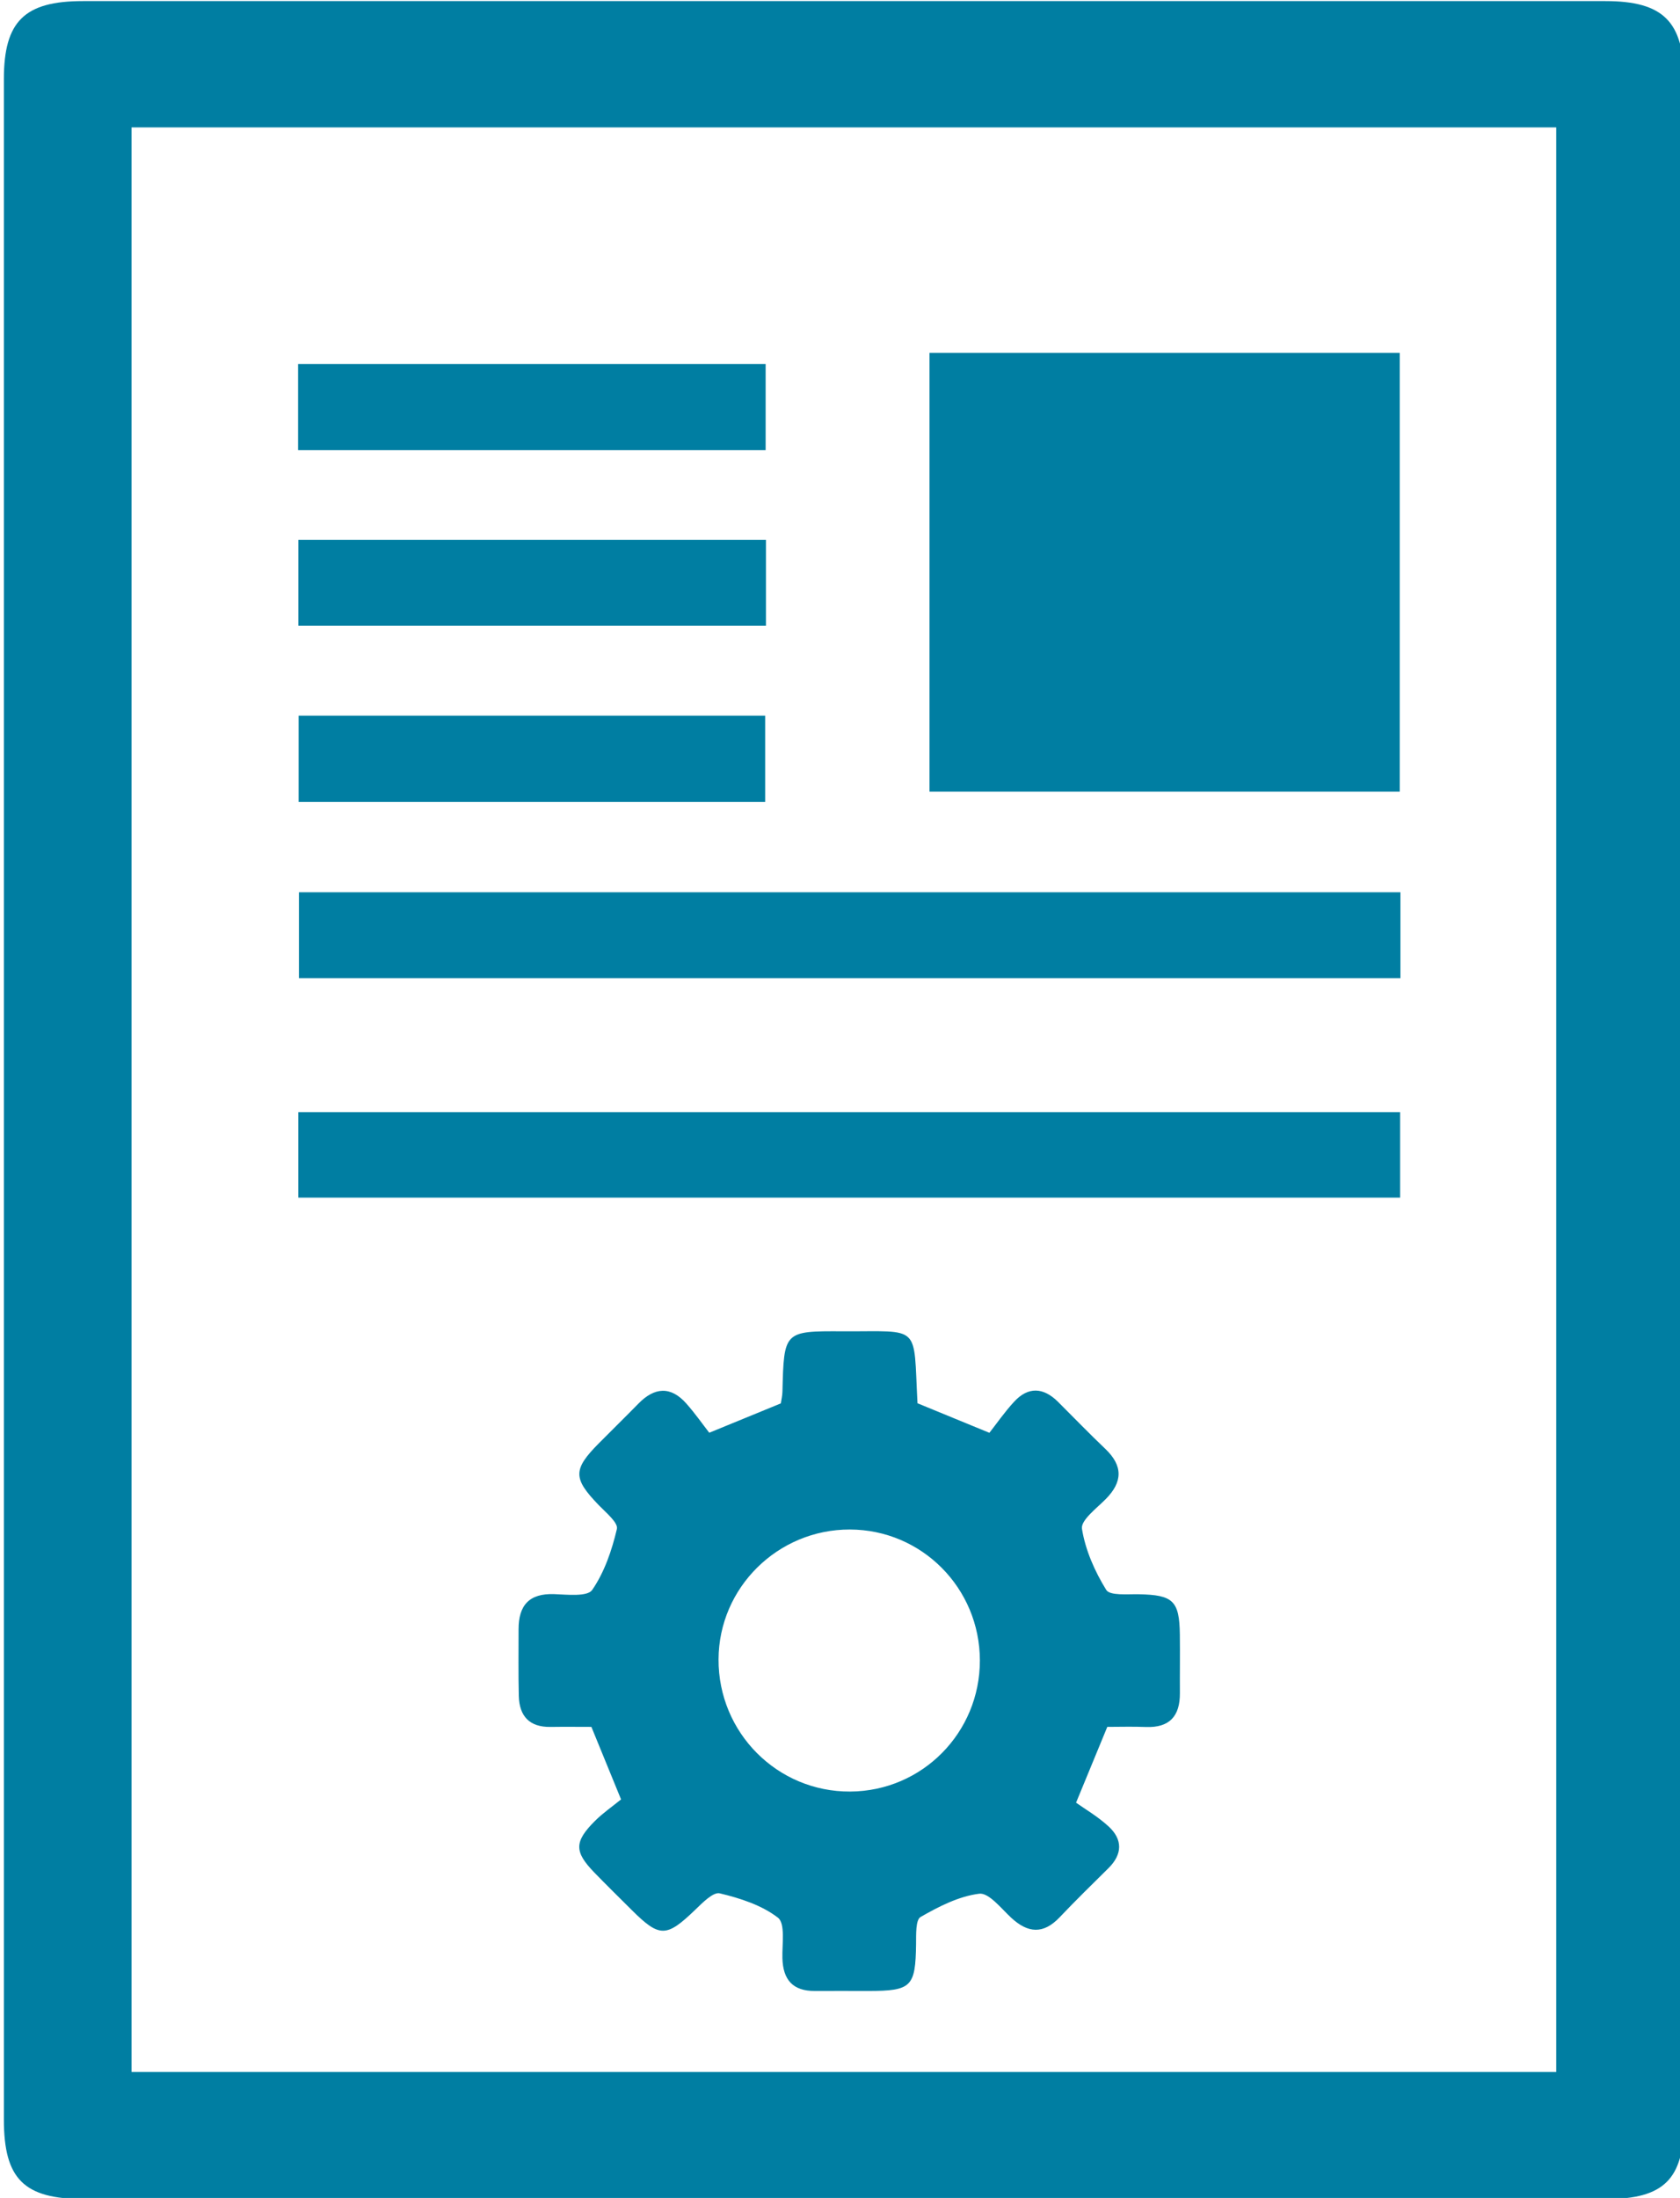 <?xml version="1.0" encoding="utf-8"?>
<!-- Generator: Adobe Illustrator 16.0.0, SVG Export Plug-In . SVG Version: 6.00 Build 0)  -->
<!DOCTYPE svg PUBLIC "-//W3C//DTD SVG 1.1//EN" "http://www.w3.org/Graphics/SVG/1.1/DTD/svg11.dtd">
<svg version="1.1" id="Layer_1" xmlns="http://www.w3.org/2000/svg" xmlns:xlink="http://www.w3.org/1999/xlink" x="0px" y="0px"
	 width="378.227px" height="494.712px" viewBox="0 0 378.227 494.712" enable-background="new 0 0 378.227 494.712"
	 xml:space="preserve">
<path fill-rule="evenodd" clip-rule="evenodd" fill="#007EA2" d="M379.099,247.829c0,76.643,0.001,153.284-0.001,229.927
	c-0.002,12.716-4.535,17.197-17.412,17.197c-114.263,0.002-228.525,0.002-342.788,0c-13.504,0-18.025-4.496-18.025-17.9
	c0-153.084,0-306.168,0-459.252c0-12.98,4.622-17.554,17.771-17.554c114.263-0.005,228.524-0.005,342.787,0
	c13.044,0,17.668,4.632,17.669,17.656C379.099,94.546,379.099,171.188,379.099,247.829z M29.612,28.676
	c0,146.255,0,291.966,0,437.68c107.271,0,214.025,0,320.747,0c0-146.087,0-291.798,0-437.68
	C243.253,28.676,136.666,28.676,29.612,28.676z M249.292,388.682c-2.188,5.305-4.154,10.076-7.034,17.063
	c1.898,1.359,4.883,3.087,7.352,5.371c3.17,2.932,3.108,6.244-0.066,9.379c-3.698,3.65-7.414,7.291-10.994,11.057
	c-3.674,3.863-7.141,3.568-10.892,0.09c-2.26-2.096-5.047-5.677-7.2-5.408c-4.581,0.57-9.098,2.877-13.202,5.238
	c-1.145,0.656-0.99,3.984-1.018,6.094c-0.129,9.623-1.01,10.547-10.755,10.561c-3.998,0.006-7.997-0.033-11.997-0.001
	c-5.007,0.041-7.215-2.532-7.339-7.408c-0.079-3.137,0.681-7.781-1.002-9.085c-3.644-2.822-8.508-4.383-13.104-5.482
	c-1.477-0.355-3.896,2.136-5.522,3.7c-6.474,6.229-8.01,6.302-14.257,0.089c-2.836-2.82-5.691-5.62-8.474-8.492
	c-4.512-4.66-4.529-6.908,0.129-11.566c1.827-1.825,3.992-3.313,5.905-4.874c-2.406-5.883-4.418-10.802-6.679-16.325
	c-2.894,0-6.055-0.039-9.217,0.008c-4.744,0.07-7.013-2.439-7.124-6.971c-0.124-4.996-0.045-9.995-0.053-14.995
	c-0.01-5.38,2.374-8.14,8.057-7.919c2.927,0.111,7.441,0.616,8.514-0.939c2.758-3.996,4.44-8.937,5.564-13.732
	c0.33-1.41-2.505-3.722-4.121-5.398c-5.768-5.989-5.804-7.969,0.07-13.896c2.956-2.98,5.958-5.917,8.896-8.916
	c3.616-3.693,7.263-4.006,10.793-0.014c1.981,2.239,3.707,4.705,5.157,6.568c6.27-2.57,11.05-4.531,16.114-6.607
	c0.101-0.709,0.339-1.676,0.362-2.647c0.339-13.591,0.332-13.647,13.571-13.577c17.82,0.096,15.879-1.851,16.833,16.195
	c4.815,1.979,9.735,4.001,16.188,6.652c1.577-2.004,3.405-4.652,5.564-6.995c3.19-3.461,6.603-3.243,9.886,0.021
	c3.544,3.524,7.012,7.128,10.632,10.572c4.01,3.815,3.963,7.44,0.094,11.338c-2.063,2.078-5.641,4.764-5.335,6.666
	c0.765,4.793,2.882,9.583,5.462,13.754c0.827,1.339,4.791,0.934,7.327,0.982c7.719,0.148,9.149,1.449,9.247,9.057
	c0.056,4.398-0.017,8.799,0.011,13.197c0.032,5.164-2.317,7.828-7.667,7.619C255.01,388.588,252.04,388.682,249.292,388.682z
	 M220.604,373.708c-0.03-16.275-13.091-29.415-29.273-29.449c-16.221-0.034-29.497,13.088-29.562,29.22
	c-0.064,16.502,13.232,29.852,29.646,29.76C207.62,403.146,220.633,389.98,220.604,373.708z M209.263,178.185
	c35.571,0,70.675,0,105.867,0c0-33.07,0-65.767,0-98.757c-35.413,0-70.495,0-105.867,0
	C209.263,112.872,209.263,145.562,209.263,178.185z M67.301,200.829c0,6.766,0,13.067,0,19.337c82.868,0,165.349,0,247.984,0
	c0-6.578,0-12.739,0-19.337C232.184,200.829,149.712,200.829,67.301,200.829z M315.217,269.56c0-6.596,0-12.736,0-19.219
	c-82.771,0-165.296,0-248.063,0c0,6.485,0,12.627,0,19.219C150.146,269.56,232.627,269.56,315.217,269.56z M172.372,101.329
	c0-6.681,0-12.97,0-19.4c-35.293,0-70.18,0-105.264,0c0,6.588,0,12.749,0,19.4C102.538,101.329,137.441,101.329,172.372,101.329z
	 M172.44,140.835c0-6.444,0-12.736,0-19.339c-35.226,0-70.114,0-105.266,0c0,6.521,0,12.679,0,19.339
	C102.129,140.835,137.168,140.835,172.44,140.835z M172.266,180.479c0-6.775,0-13.063,0-19.408c-35.247,0-69.98,0-105.034,0
	c0,6.614,0,12.911,0,19.408C102.731,180.479,137.632,180.479,172.266,180.479z"/>
</svg>
